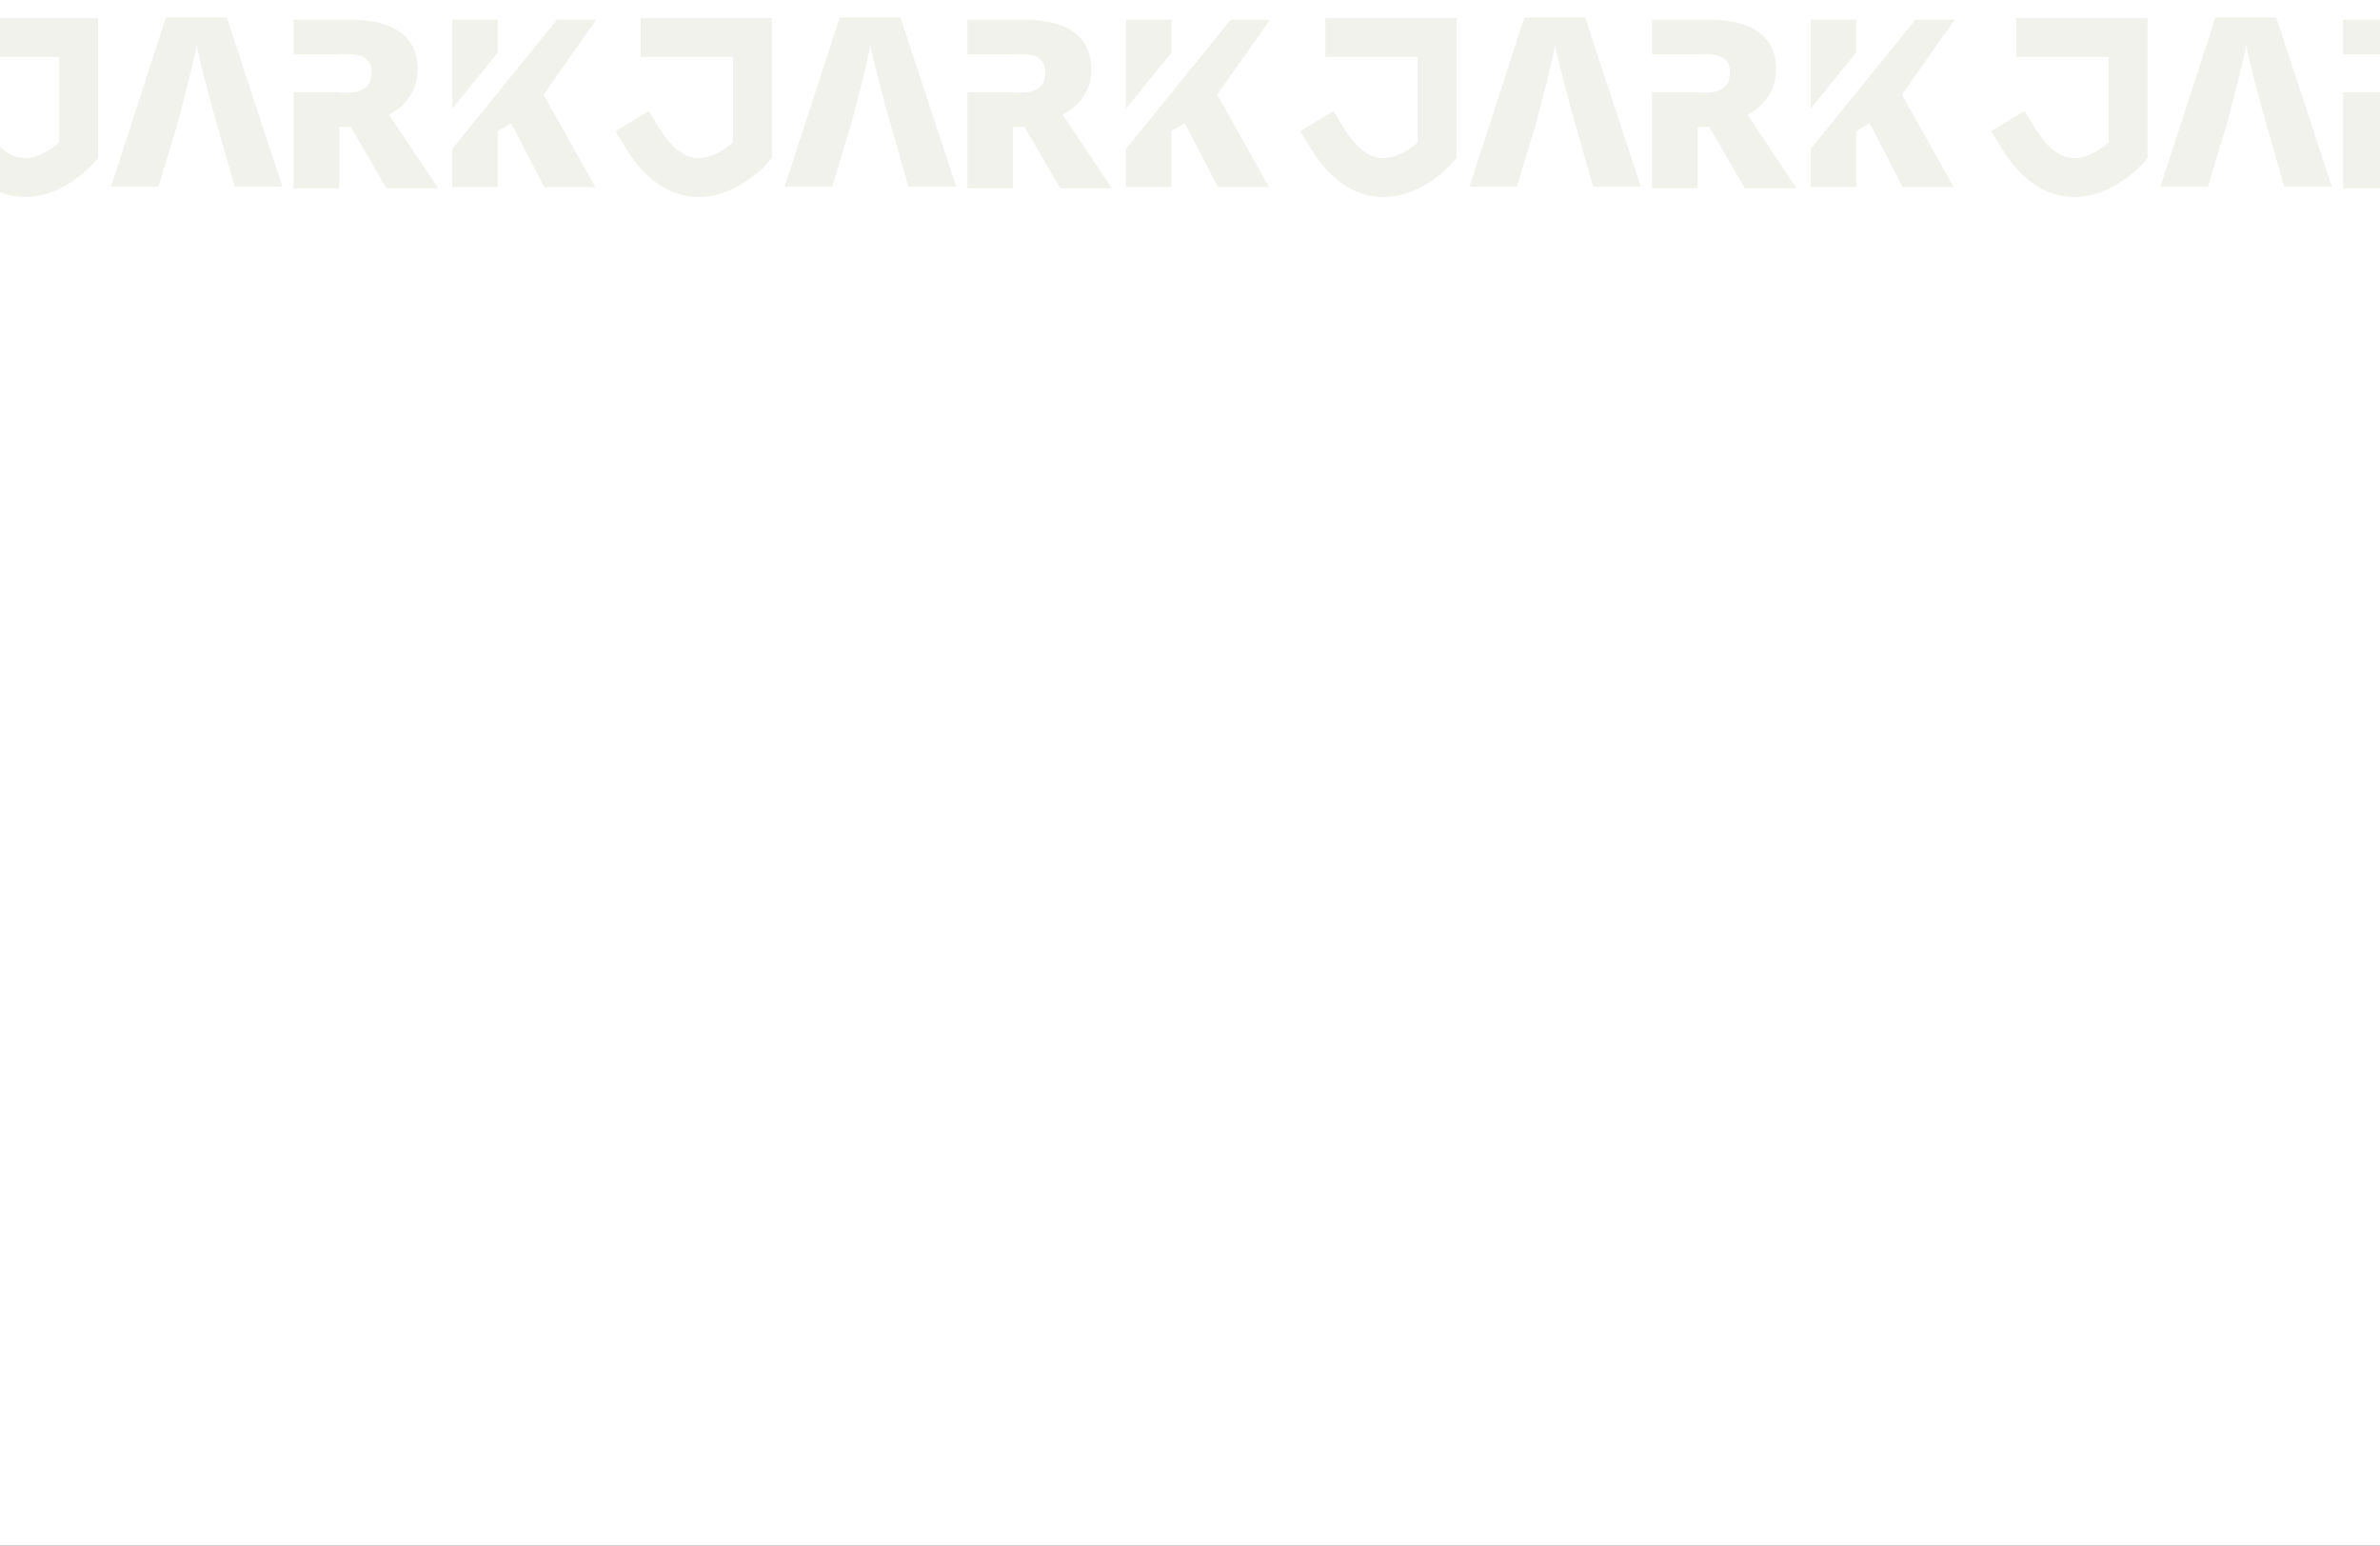 <svg width="1512" height="982" viewBox="0 0 1512 982" fill="none" xmlns="http://www.w3.org/2000/svg">
<rect x="0" y="0" width="1512" height="982" fill="#333333" stroke="none"/>
<g clip-path="url(#clip0_390_63)">
<rect width="1512" height="982" fill="white"/>
<path d="M-8.672 23.811H50V95.762C50 95.762 11.415 139.167 -20 87.466" stroke="#F0F2EB" stroke-width="24.7" stroke-linecap="square"/>
<path fill-rule="evenodd" clip-rule="evenodd" d="M245.898 16.11C239.453 13.718 231.372 12.521 221.655 12.521H186.572V34.601H215.503V34.421H221.216C226.44 34.421 230.225 35.397 232.568 37.35C234.912 39.304 236.084 42.014 236.084 45.48C236.084 50.51 234.668 54.001 231.836 55.954C229.004 57.907 225.366 58.884 220.923 58.884H215.503V58.601H186.572V119.601H215.503V80.637H222.827L245.532 119.601H278.345L247.144 72.946C250.903 70.847 254.126 68.405 256.812 65.622C259.546 62.79 261.646 59.592 263.11 56.027C264.575 52.463 265.308 48.508 265.308 44.162C265.308 37.18 263.672 31.345 260.4 26.657C257.178 21.97 252.344 18.454 245.898 16.11Z" fill="#F0F2EB"/>
<path fill-rule="evenodd" clip-rule="evenodd" d="M316.238 33.356V12.485H287.355V68.996L316.238 33.356ZM287.355 94.612V118.851H316.238V83.275L324.75 78.182L345.776 118.851H378.225L345.267 60.139L378.807 12.485H353.913L287.355 94.612Z" fill="#F0F2EB"/>
<path fill-rule="evenodd" clip-rule="evenodd" d="M122.925 98.533L123.446 98.533L123.193 97.646L122.925 98.533ZM100.679 118.601L70.51 118.601L105.446 11.082L144.045 11.082L179.421 118.601L149.146 118.601L134.861 68.557L131.887 57.224C131.398 55.32 130.69 52.61 129.763 49.095C128.835 45.53 127.907 41.868 126.979 38.108C126.101 34.3 125.417 31.175 124.929 28.733C124.489 31.175 123.854 34.202 123.024 37.815C122.243 41.38 121.413 44.92 120.534 48.435C119.704 51.951 118.972 54.881 118.337 57.224L115.212 69.128L115.066 69.171L115.136 69.418L113.723 74.803L113.894 74.803L100.679 118.601Z" fill="#F0F2EB"/>
<path d="M419.328 23.811H478V95.762C478 95.762 439.415 139.167 408 87.466" stroke="#F0F2EB" stroke-width="24.7" stroke-linecap="square"/>
<path fill-rule="evenodd" clip-rule="evenodd" d="M673.898 16.11C667.453 13.718 659.372 12.521 649.655 12.521H614.572V34.601H643.503V34.421H649.216C654.44 34.421 658.225 35.397 660.568 37.35C662.912 39.304 664.084 42.014 664.084 45.48C664.084 50.51 662.668 54.001 659.836 55.954C657.004 57.907 653.366 58.884 648.923 58.884H643.503V58.601H614.572V119.601H643.503V80.637H650.827L673.532 119.601H706.345L675.144 72.946C678.903 70.847 682.126 68.405 684.812 65.622C687.546 62.79 689.646 59.592 691.11 56.027C692.575 52.463 693.308 48.508 693.308 44.162C693.308 37.18 691.672 31.345 688.4 26.657C685.178 21.97 680.344 18.454 673.898 16.11Z" fill="#F0F2EB"/>
<path fill-rule="evenodd" clip-rule="evenodd" d="M744.238 33.356V12.485H715.355V68.996L744.238 33.356ZM715.355 94.612V118.851H744.238V83.275L752.75 78.182L773.776 118.851H806.225L773.267 60.139L806.807 12.485H781.913L715.355 94.612Z" fill="#F0F2EB"/>
<path fill-rule="evenodd" clip-rule="evenodd" d="M550.925 98.533L551.446 98.533L551.193 97.646L550.925 98.533ZM528.679 118.601L498.51 118.601L533.446 11.082L572.045 11.082L607.421 118.601L577.146 118.601L562.861 68.557L559.887 57.224C559.398 55.32 558.69 52.61 557.763 49.095C556.835 45.53 555.907 41.868 554.979 38.108C554.101 34.3 553.417 31.175 552.929 28.733C552.489 31.175 551.854 34.202 551.024 37.815C550.243 41.38 549.413 44.92 548.534 48.435C547.704 51.951 546.972 54.881 546.337 57.224L543.212 69.128L543.066 69.171L543.136 69.418L541.723 74.803L541.894 74.803L528.679 118.601Z" fill="#F0F2EB"/>
<path d="M854.328 23.811H913V95.762C913 95.762 874.415 139.167 843 87.466" stroke="#F0F2EB" stroke-width="24.7" stroke-linecap="square"/>
<path fill-rule="evenodd" clip-rule="evenodd" d="M1108.9 16.11C1102.45 13.718 1094.37 12.521 1084.66 12.521H1049.57V34.601H1078.5V34.421H1084.22C1089.44 34.421 1093.22 35.397 1095.57 37.35C1097.91 39.304 1099.08 42.014 1099.08 45.48C1099.08 50.51 1097.67 54.001 1094.84 55.954C1092 57.907 1088.37 58.884 1083.92 58.884H1078.5V58.601H1049.57V119.601H1078.5V80.637H1085.83L1108.53 119.601H1141.34L1110.14 72.946C1113.9 70.847 1117.13 68.405 1119.81 65.622C1122.55 62.79 1124.65 59.592 1126.11 56.027C1127.58 52.463 1128.31 48.508 1128.31 44.162C1128.31 37.18 1126.67 31.345 1123.4 26.657C1120.18 21.97 1115.34 18.454 1108.9 16.11Z" fill="#F0F2EB"/>
<path fill-rule="evenodd" clip-rule="evenodd" d="M1179.24 33.356V12.485H1150.35V68.996L1179.24 33.356ZM1150.35 94.612V118.851H1179.24V83.275L1187.75 78.182L1208.78 118.851H1241.22L1208.27 60.139L1241.81 12.485H1216.91L1150.35 94.612Z" fill="#F0F2EB"/>
<path fill-rule="evenodd" clip-rule="evenodd" d="M985.925 98.533L986.446 98.533L986.193 97.646L985.925 98.533ZM963.679 118.601L933.51 118.601L968.446 11.082L1007.04 11.082L1042.42 118.601L1012.15 118.601L997.864 68.568L994.887 57.224C994.398 55.32 993.69 52.61 992.763 49.095C991.835 45.53 990.907 41.868 989.979 38.108C989.101 34.3 988.417 31.175 987.929 28.733C987.489 31.175 986.854 34.202 986.024 37.815C985.243 41.38 984.413 44.92 983.534 48.435C982.704 51.951 981.972 54.881 981.337 57.224L978.212 69.128L978.065 69.171L978.136 69.418L976.723 74.803L976.894 74.803L963.679 118.601Z" fill="#F0F2EB"/>
<path d="M1293.33 23.811H1352V95.762C1352 95.762 1313.42 139.167 1282 87.466" stroke="#F0F2EB" stroke-width="24.7" stroke-linecap="square"/>
<path fill-rule="evenodd" clip-rule="evenodd" d="M1547.9 16.11C1541.45 13.718 1533.37 12.521 1523.66 12.521H1488.57V34.601H1517.5V34.421H1523.22C1528.44 34.421 1532.22 35.397 1534.57 37.35C1536.91 39.304 1538.08 42.014 1538.08 45.48C1538.08 50.51 1536.67 54.001 1533.84 55.954C1531 57.907 1527.37 58.884 1522.92 58.884H1517.5V58.601H1488.57V119.601H1517.5V80.637H1524.83L1547.53 119.601H1580.34L1549.14 72.946C1552.9 70.847 1556.13 68.405 1558.81 65.622C1561.55 62.79 1563.65 59.592 1565.11 56.027C1566.58 52.463 1567.31 48.508 1567.31 44.162C1567.31 37.18 1565.67 31.345 1562.4 26.657C1559.18 21.97 1554.34 18.454 1547.9 16.11Z" fill="#F0F2EB"/>
<path fill-rule="evenodd" clip-rule="evenodd" d="M1424.93 98.533L1425.45 98.533L1425.19 97.646L1424.93 98.533ZM1402.68 118.601L1372.51 118.601L1407.45 11.082L1446.04 11.082L1481.42 118.601L1451.15 118.601L1436.87 68.571L1433.89 57.224C1433.4 55.32 1432.69 52.61 1431.76 49.095C1430.83 45.53 1429.91 41.868 1428.98 38.108C1428.1 34.3 1427.42 31.175 1426.93 28.733C1426.49 31.175 1425.85 34.202 1425.02 37.815C1424.24 41.38 1423.41 44.92 1422.53 48.435C1421.7 51.951 1420.97 54.881 1420.34 57.224L1417.21 69.128L1417.07 69.171L1417.14 69.419L1415.72 74.803L1415.89 74.803L1402.68 118.601Z" fill="#F0F2EB"/>
</g>
<defs>
<clipPath id="clip0_390_63">
<rect width="1512" height="982" fill="white"/>
</clipPath>
</defs>
</svg>
